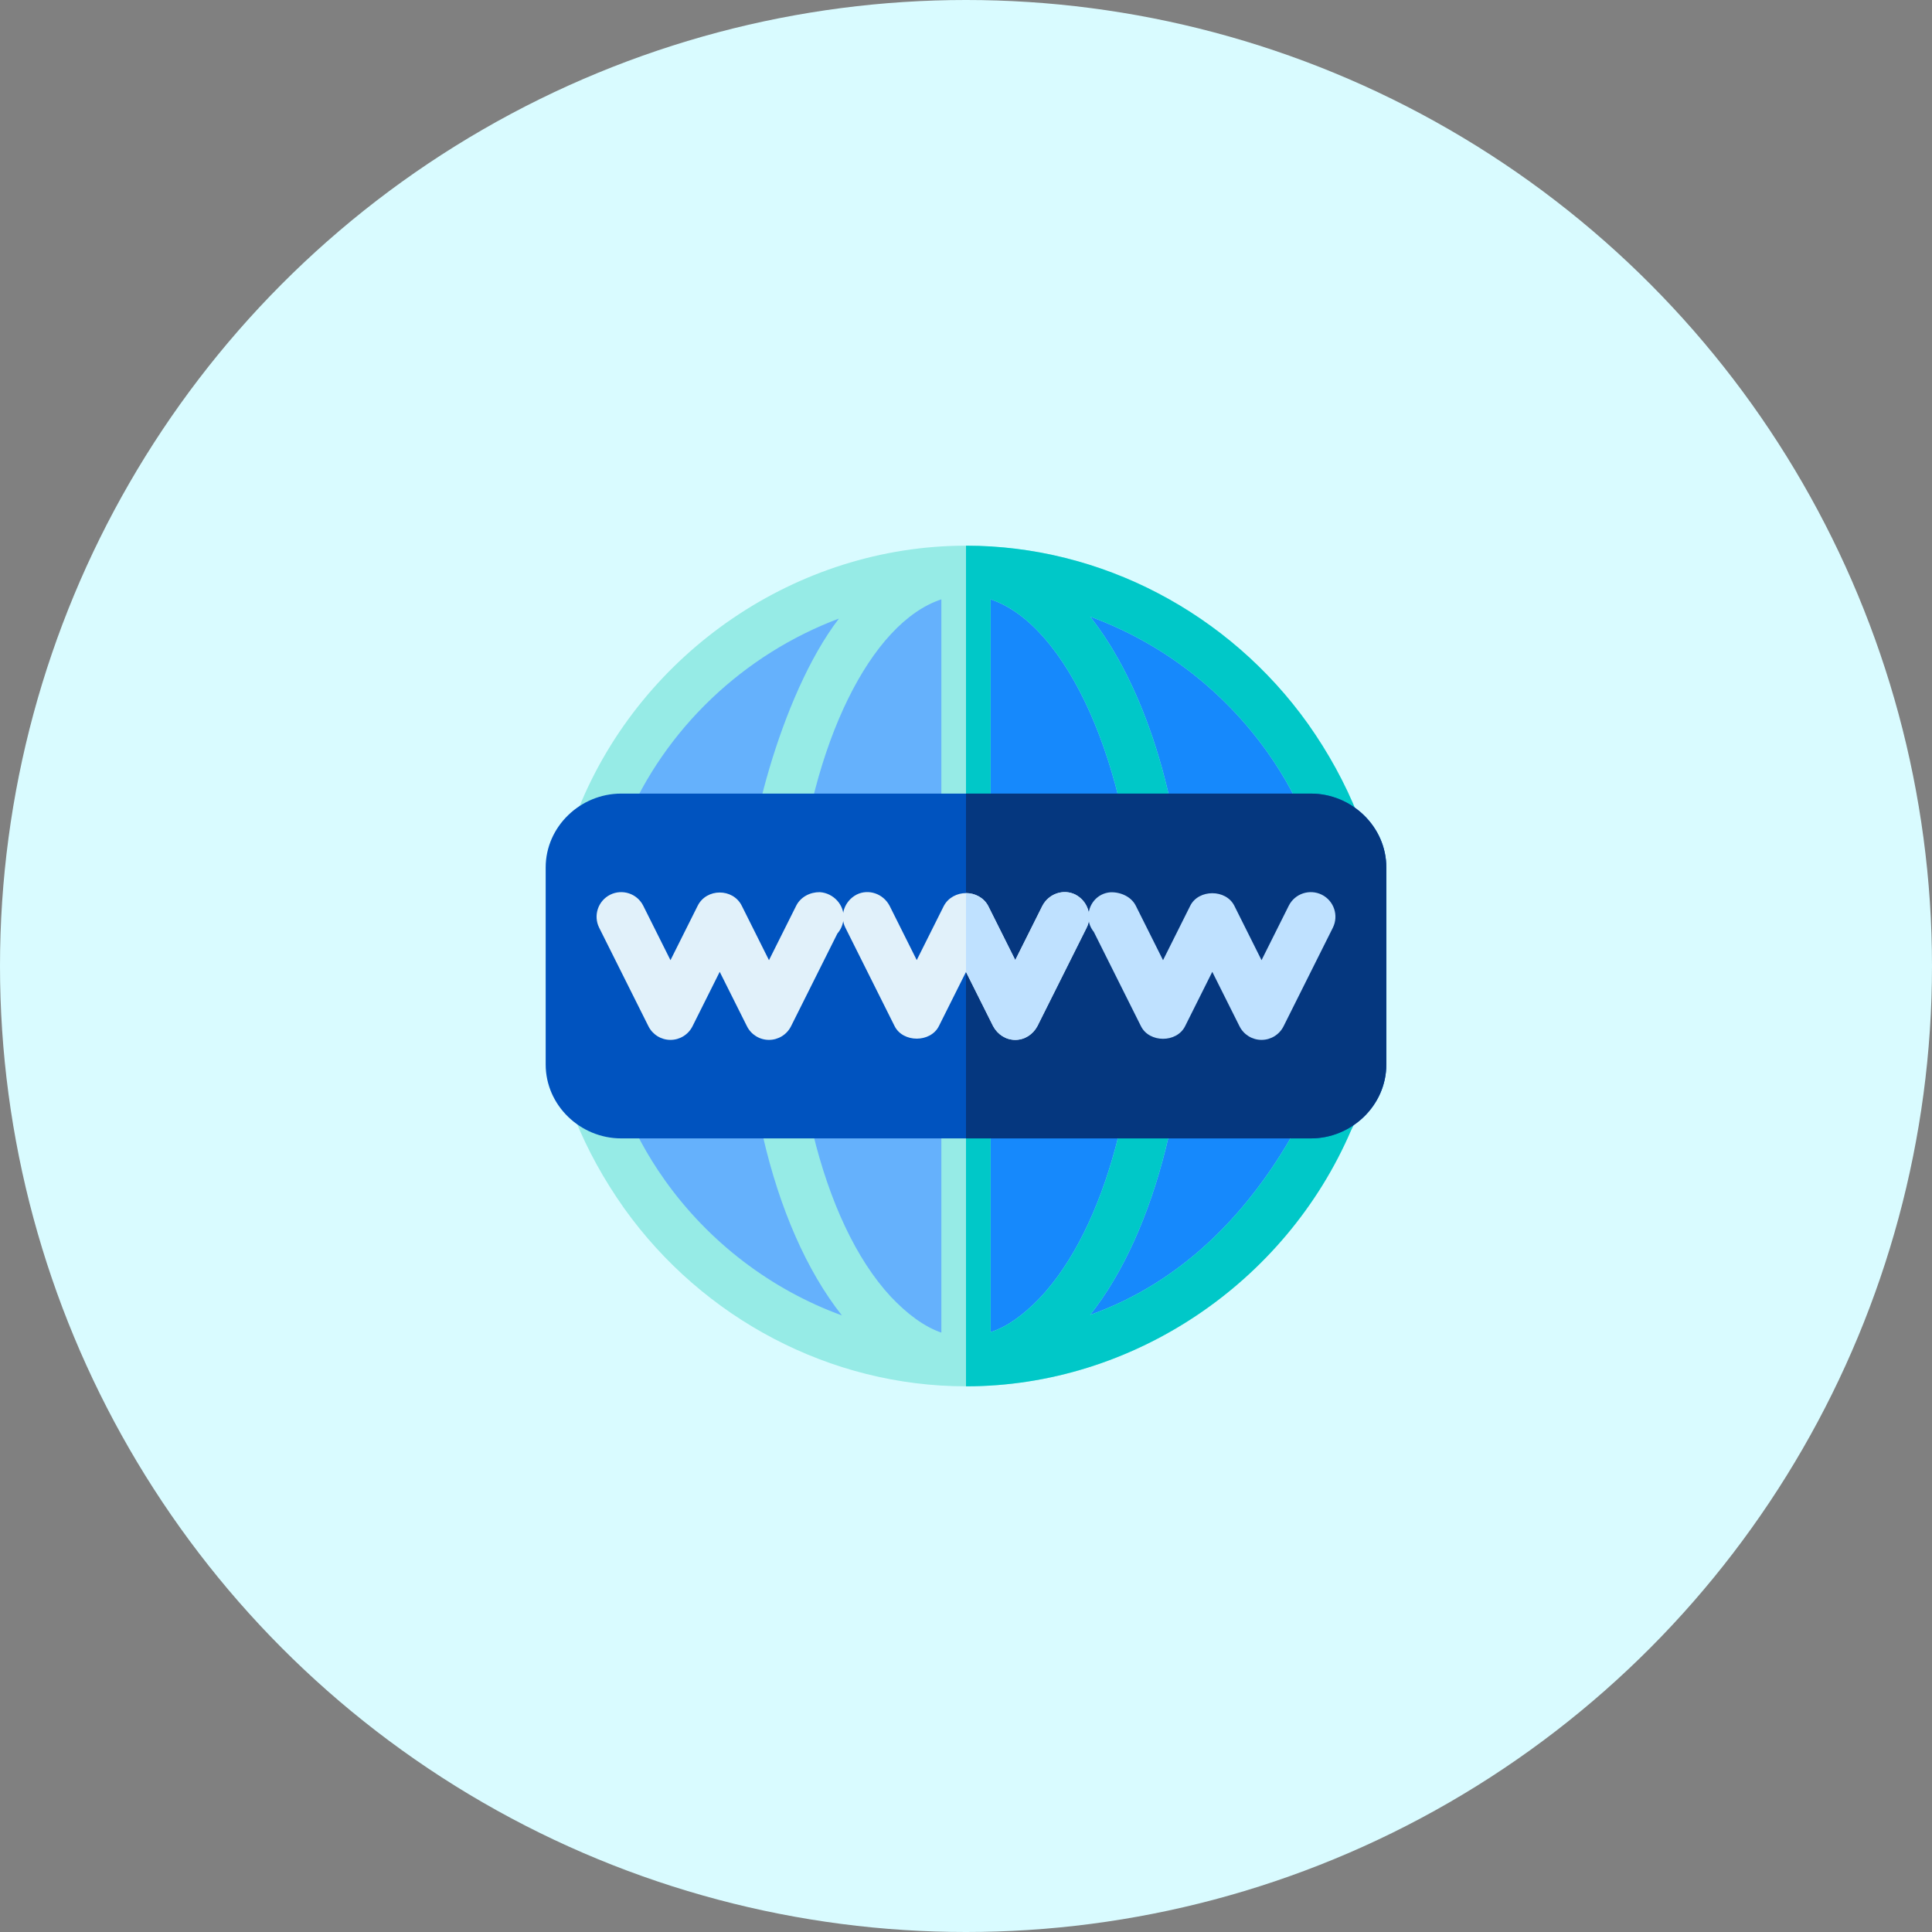 <svg width="131" height="131" viewBox="0 0 131 131" fill="none" xmlns="http://www.w3.org/2000/svg">
<rect x="0" y="0" width="131" height="131" fill="#808080" stroke="none"/>
<g id="cricket-betting-website-development">
<circle id="Ellipse 11" cx="65.5" cy="65.5" r="65.5" fill="#D9FBFF"/>
<g id="World wide web">
<path id="Vector" d="M90.648 74.785C83.768 89.213 73.181 92.33 65.499 92.33C56.849 92.33 48.7 88.01 43.69 80.963C38.647 73.85 37.445 64.832 40.35 56.215L40.885 55.113C44.959 45.394 54.845 38.67 65.499 38.67C74.15 38.67 82.299 42.989 87.309 50.036C92.352 57.15 93.554 66.168 90.648 74.785Z" fill="#65B1FC"/>
<path id="Vector_2" d="M90.649 74.785C83.769 89.213 73.182 92.33 65.5 92.33V38.67C74.15 38.67 82.299 42.989 87.309 50.036C92.352 57.15 93.555 66.168 90.649 74.785Z" fill="#1689FC"/>
<path id="Vector_3" d="M88.678 49.068C83.335 41.587 74.685 37 65.5 37C54.044 37 43.557 44.192 39.249 54.779L38.681 55.948C35.614 65.286 36.808 74.13 42.322 81.932C47.665 89.413 56.316 94 65.5 94C76.822 94 87.176 86.975 91.618 76.622L92.118 75.62C95.457 66.121 94.287 56.996 88.678 49.068ZM45.06 79.995C40.318 73.315 39.215 64.865 41.954 56.75L42.388 55.848C45.094 49.368 50.471 44.348 56.883 41.943C52.842 47.22 50.404 57.484 50.705 60.824C50.671 60.924 50.638 61.025 50.638 61.158C49.769 72.347 52.307 83.145 57.084 89.191C52.308 87.454 48.066 84.237 45.06 79.995ZM63.83 90.359C62.661 89.959 61.492 89.079 60.39 87.91C55.714 82.867 53.143 72.213 53.978 61.425V61.125C53.978 61.025 54.011 60.891 54.011 60.791C54.979 50.404 59.054 42.21 63.83 40.64V90.359ZM67.17 90.326V40.64C72.313 42.344 76.622 51.806 77.123 63.095C77.59 73.516 74.985 83.301 70.476 88.044C69.407 89.146 68.306 89.959 67.17 90.326ZM89.046 74.25C85.305 82.132 80.028 86.986 73.916 89.157C78.392 83.513 80.93 73.449 80.462 62.962C80.062 54.078 77.557 46.419 73.916 41.809C78.692 43.546 82.934 46.764 85.94 51.005C90.682 57.685 91.785 66.135 89.046 74.25Z" fill="#96EBE6"/>
<path id="Vector_4" d="M88.678 49.068C83.335 41.587 74.685 37 65.5 37V94C76.822 94 87.176 86.975 91.618 76.622L92.118 75.62C95.457 66.121 94.287 56.996 88.678 49.068ZM67.17 90.326V40.64C72.313 42.344 76.622 51.806 77.123 63.095C77.59 73.516 74.985 83.301 70.476 88.044C69.407 89.146 68.306 89.959 67.17 90.326ZM89.046 74.25C85.305 82.132 80.028 86.986 73.916 89.157C78.392 83.513 80.93 73.449 80.462 62.962C80.062 54.078 77.557 46.419 73.916 41.809C78.692 43.546 82.934 46.764 85.94 51.005C90.682 57.685 91.785 66.135 89.046 74.25Z" fill="#00C8C8"/>
<path id="Vector_5" d="M88.879 53.81H42.121C39.349 53.81 37 56.048 37 58.82V72.18C37 74.952 39.349 77.189 42.121 77.189H88.879C91.651 77.189 94 74.952 94 72.18V58.82C94 56.048 91.651 53.81 88.879 53.81Z" fill="#0053BF"/>
<path id="Vector_6" d="M94 58.82V72.18C94 74.952 91.651 77.189 88.879 77.189H65.5V53.81H88.879C91.651 53.81 94 56.048 94 58.82Z" fill="#05377F"/>
<path id="Vector_7" d="M73.683 62.895L70.343 69.574C70.042 70.142 69.475 70.51 68.84 70.51C68.206 70.51 67.638 70.142 67.337 69.574L65.5 65.901L63.663 69.574C63.096 70.71 61.225 70.71 60.657 69.574L57.318 62.895C56.917 62.093 57.251 61.091 58.086 60.657C58.887 60.256 59.889 60.59 60.323 61.425L62.16 65.099L63.997 61.425C64.298 60.858 64.899 60.557 65.5 60.557C66.101 60.557 66.703 60.858 67.003 61.425L68.84 65.099L70.677 61.425C71.111 60.59 72.113 60.256 72.915 60.657C73.749 61.091 74.084 62.093 73.683 62.895Z" fill="#E1F1FA"/>
<path id="Vector_8" d="M85.539 70.51C84.906 70.51 84.329 70.153 84.046 69.587L82.199 65.895L80.353 69.587C79.786 70.719 77.933 70.719 77.366 69.587L74.166 63.186C73.959 62.931 73.825 62.617 73.802 62.271C73.744 61.351 74.391 60.56 75.311 60.5C76.009 60.484 76.713 60.813 77.013 61.413L78.86 65.105L80.706 61.413C81.273 60.282 83.126 60.282 83.693 61.413L85.539 65.105L87.385 61.413C87.8 60.586 88.802 60.259 89.626 60.666C90.451 61.079 90.785 62.082 90.373 62.907L87.033 69.587C86.749 70.153 86.172 70.51 85.539 70.51Z" fill="#BFE1FF"/>
<path id="Vector_9" d="M55.589 60.493C54.932 60.487 54.287 60.813 53.987 61.413L52.141 65.105L50.295 61.413C49.694 60.214 47.903 60.223 47.308 61.413L45.462 65.105L43.615 61.413C43.201 60.586 42.197 60.259 41.375 60.666C40.55 61.079 40.215 62.082 40.628 62.907L43.968 69.587C44.252 70.153 44.829 70.51 45.462 70.51C46.094 70.51 46.672 70.153 46.955 69.587L48.801 65.895L50.648 69.587C50.931 70.153 51.508 70.51 52.141 70.51C52.774 70.51 53.351 70.153 53.635 69.587L56.781 63.295C57.019 63.024 57.172 62.667 57.198 62.271C57.257 61.351 56.508 60.554 55.589 60.493Z" fill="#E1F1FA"/>
<path id="Vector_10" d="M73.683 62.895L70.343 69.574C70.042 70.142 69.474 70.51 68.84 70.51C68.205 70.51 67.638 70.142 67.337 69.574L65.5 65.901V60.557C66.101 60.557 66.702 60.858 67.003 61.425L68.84 65.099L70.677 61.425C71.111 60.59 72.113 60.256 72.914 60.657C73.749 61.091 74.083 62.093 73.683 62.895Z" fill="#BFE1FF"/>
</g>
</g>
</svg>
